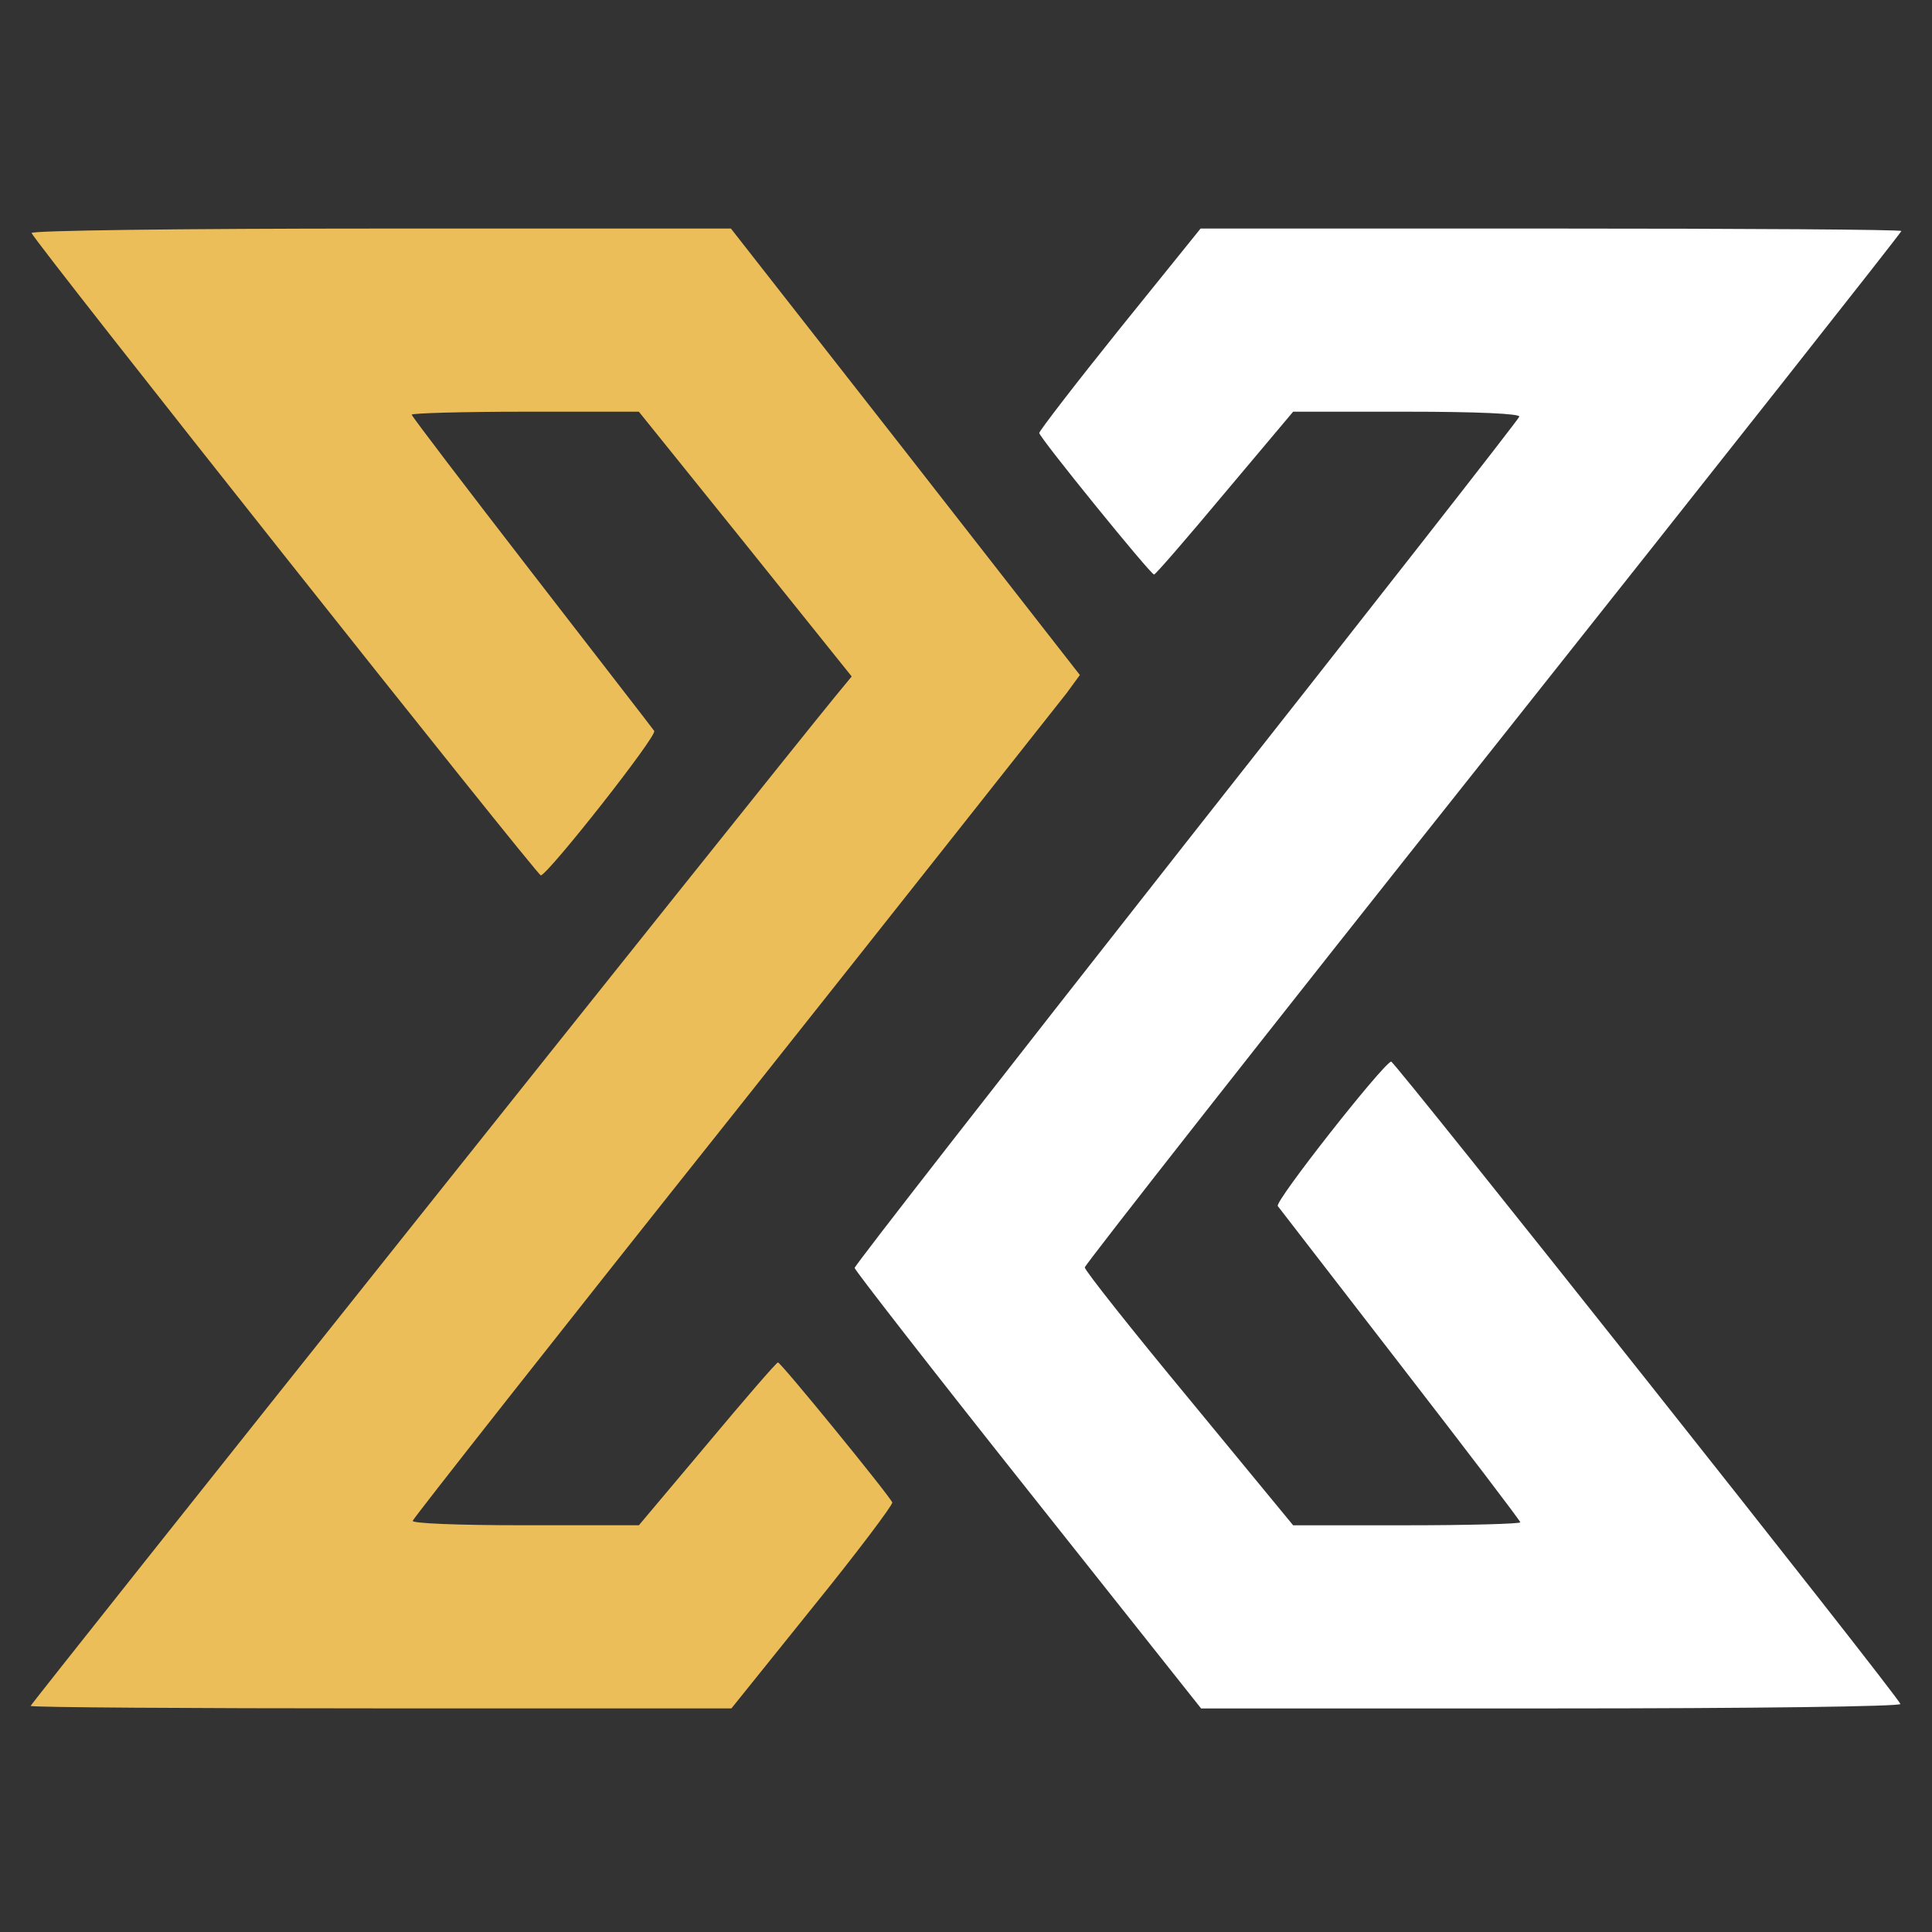 <svg fill="none" height="74" viewBox="0 0 74 74" width="74" xmlns="http://www.w3.org/2000/svg"><rect x="0" y="0" width="74" height="74" fill="#333333" stroke="none"/><path d="m1.21 8.925c.114.341 19.393 24.644 19.507 24.606.341-.114 4.474-5.365 4.341-5.535-.076-.114-2.199-2.844-4.701-6.085-2.521-3.261-4.588-5.971-4.588-6.028s1.952-.114 4.36-.114h4.341l4.076 5.061 4.076 5.08-.625.758c-2.806 3.431-30.824 38.596-30.824 38.672 0 .057 6.047.095 13.421.095h13.421l3.109-3.867c1.706-2.104 3.071-3.924 3.052-4.019-.076-.228-4.265-5.365-4.379-5.365-.057 0-1.27 1.403-2.711 3.128l-2.616 3.109h-4.36c-2.673 0-4.341-.076-4.303-.171.038-.114 5.554-7.128 12.284-15.582 6.73-8.474 12.455-15.734 12.758-16.113l.512-.701-6.673-8.55-6.692-8.55h-13.421c-7.81 0-13.402.076-13.365.171z" fill="#ebbe5a"/><path d="m42.895 12.584c-1.706 2.123-3.09 3.924-3.09 4.0.019.19 4.265 5.422 4.398 5.422.057 0 1.27-1.403 2.711-3.128l2.616-3.109h4.36c2.692 0 4.341.076 4.303.19-.019.095-5.763 7.431-12.758 16.303-6.976 8.872-12.701 16.208-12.701 16.303 0 .076 2.976 3.905 6.635 8.512l6.635 8.36h13.421c7.81 0 13.402-.076 13.364-.171-.114-.341-19.393-24.644-19.506-24.606-.341.114-4.474 5.365-4.341 5.535.076.095 2.199 2.844 4.701 6.085 2.521 3.261 4.588 5.971 4.588 6.028s-1.952.114-4.341.114h-4.36l-3.981-4.834c-2.199-2.654-4-4.929-4-5.043 0-.095 7.033-9.061 15.639-19.886 8.606-10.843 15.639-19.753 15.639-19.81 0-.057-6.047-.095-13.421-.095h-13.421z" fill="#fff"/></svg>
